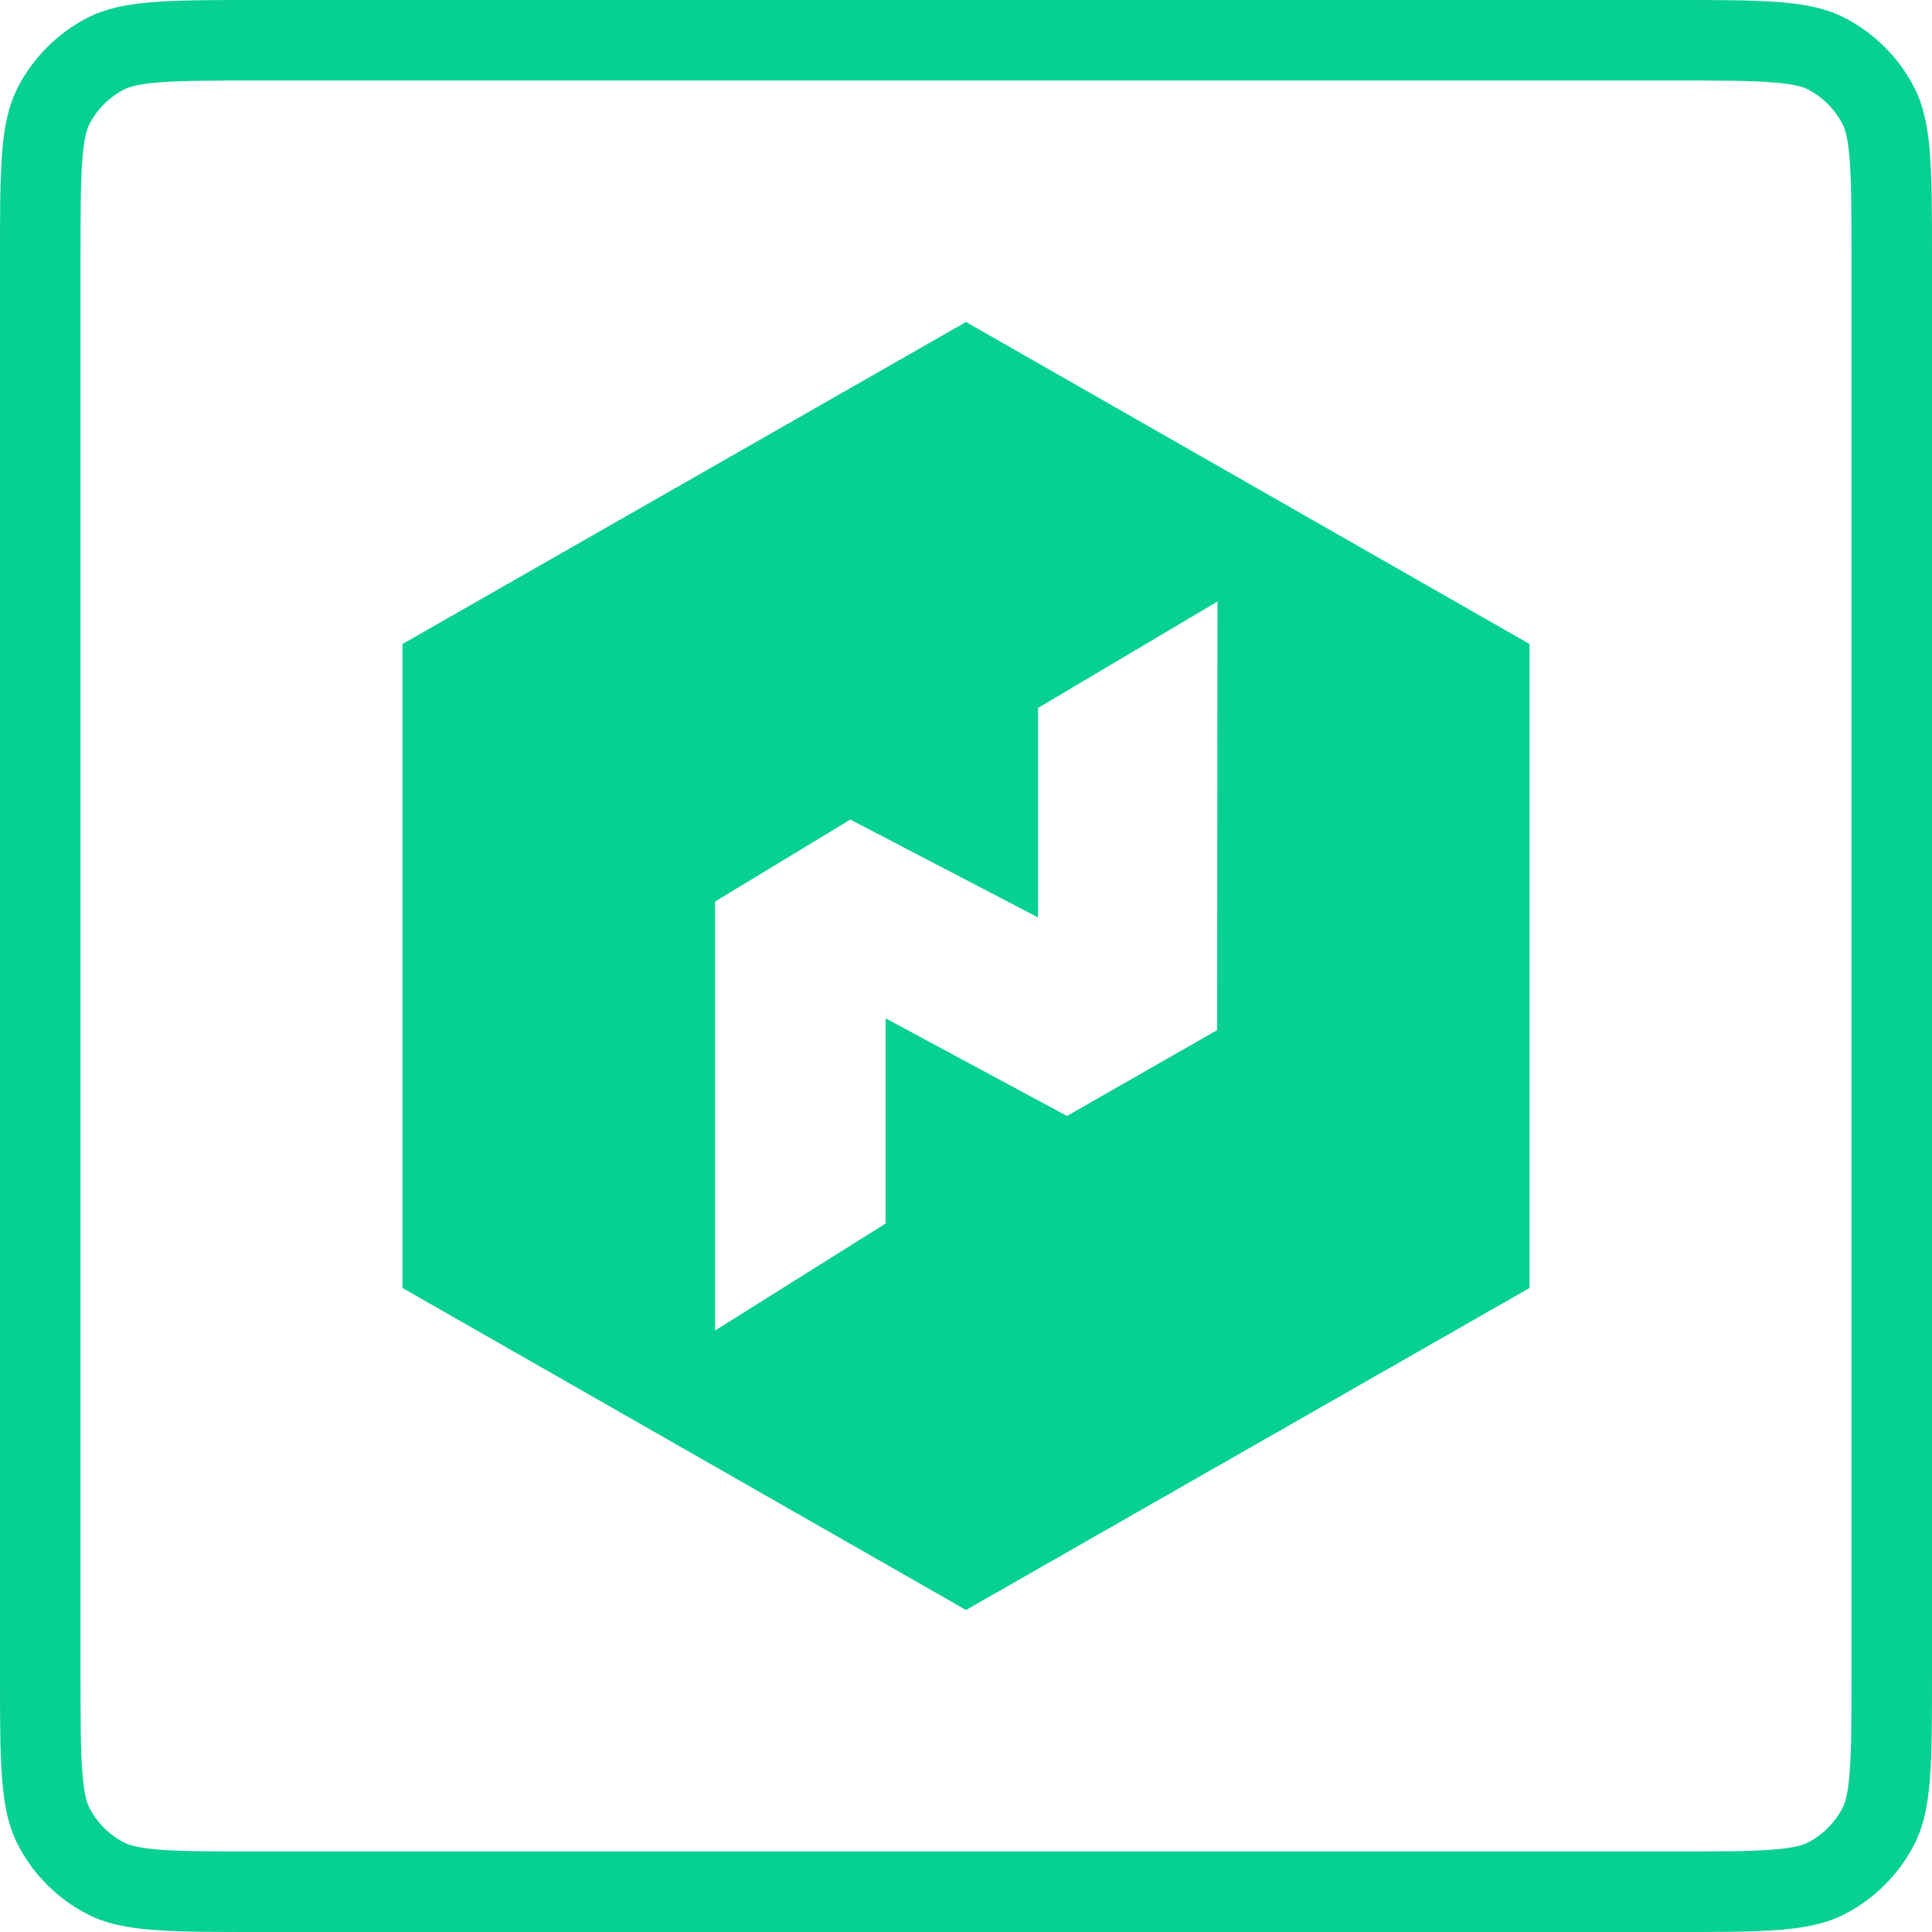 <svg width="24" height="24" viewBox="0 0 24 24" fill="none" xmlns="http://www.w3.org/2000/svg">
<g id="size=24">
<g id="Path">
<path fill-rule="evenodd" clip-rule="evenodd" d="M5 8L12 4L19 8V16L12 20L5 16V8ZM13.254 13.863L15.119 12.797L15.124 7.472L12.895 8.794V11.397L10.563 10.181L8.883 11.199V16.528L11.001 15.199V12.65L13.254 13.863Z" fill="#06D092"/>
<path fill-rule="evenodd" clip-rule="evenodd" d="M0 3.2C0 2.08 0 1.52 0.218 1.092C0.41 0.716 0.716 0.41 1.092 0.218C1.52 0 2.08 0 3.2 0H20.8C21.92 0 22.48 0 22.908 0.218C23.284 0.41 23.59 0.716 23.782 1.092C24 1.52 24 2.08 24 3.2V20.8C24 21.92 24 22.48 23.782 22.908C23.59 23.284 23.284 23.59 22.908 23.782C22.48 24 21.92 24 20.8 24H3.2C2.08 24 1.52 24 1.092 23.782C0.716 23.59 0.41 23.284 0.218 22.908C0 22.48 0 21.92 0 20.8V3.2ZM3.2 1H20.8C21.377 1 21.749 1.001 22.032 1.024C22.304 1.046 22.404 1.084 22.454 1.109C22.642 1.205 22.795 1.358 22.891 1.546C22.916 1.595 22.954 1.696 22.976 1.968C22.999 2.251 23 2.623 23 3.2V20.8C23 21.377 22.999 21.749 22.976 22.032C22.954 22.304 22.916 22.404 22.891 22.454C22.795 22.642 22.642 22.795 22.454 22.891C22.404 22.916 22.304 22.954 22.032 22.976C21.749 22.999 21.377 23 20.8 23H3.2C2.623 23 2.251 22.999 1.968 22.976C1.696 22.954 1.595 22.916 1.546 22.891C1.358 22.795 1.205 22.642 1.109 22.454C1.084 22.404 1.046 22.304 1.024 22.032C1.001 21.749 1 21.377 1 20.8V3.2C1 2.623 1.001 2.251 1.024 1.968C1.046 1.696 1.084 1.595 1.109 1.546C1.205 1.358 1.358 1.205 1.546 1.109C1.595 1.084 1.696 1.046 1.968 1.024C2.251 1.001 2.623 1 3.2 1Z" fill="#06D092"/>
</g>
</g>
</svg>
